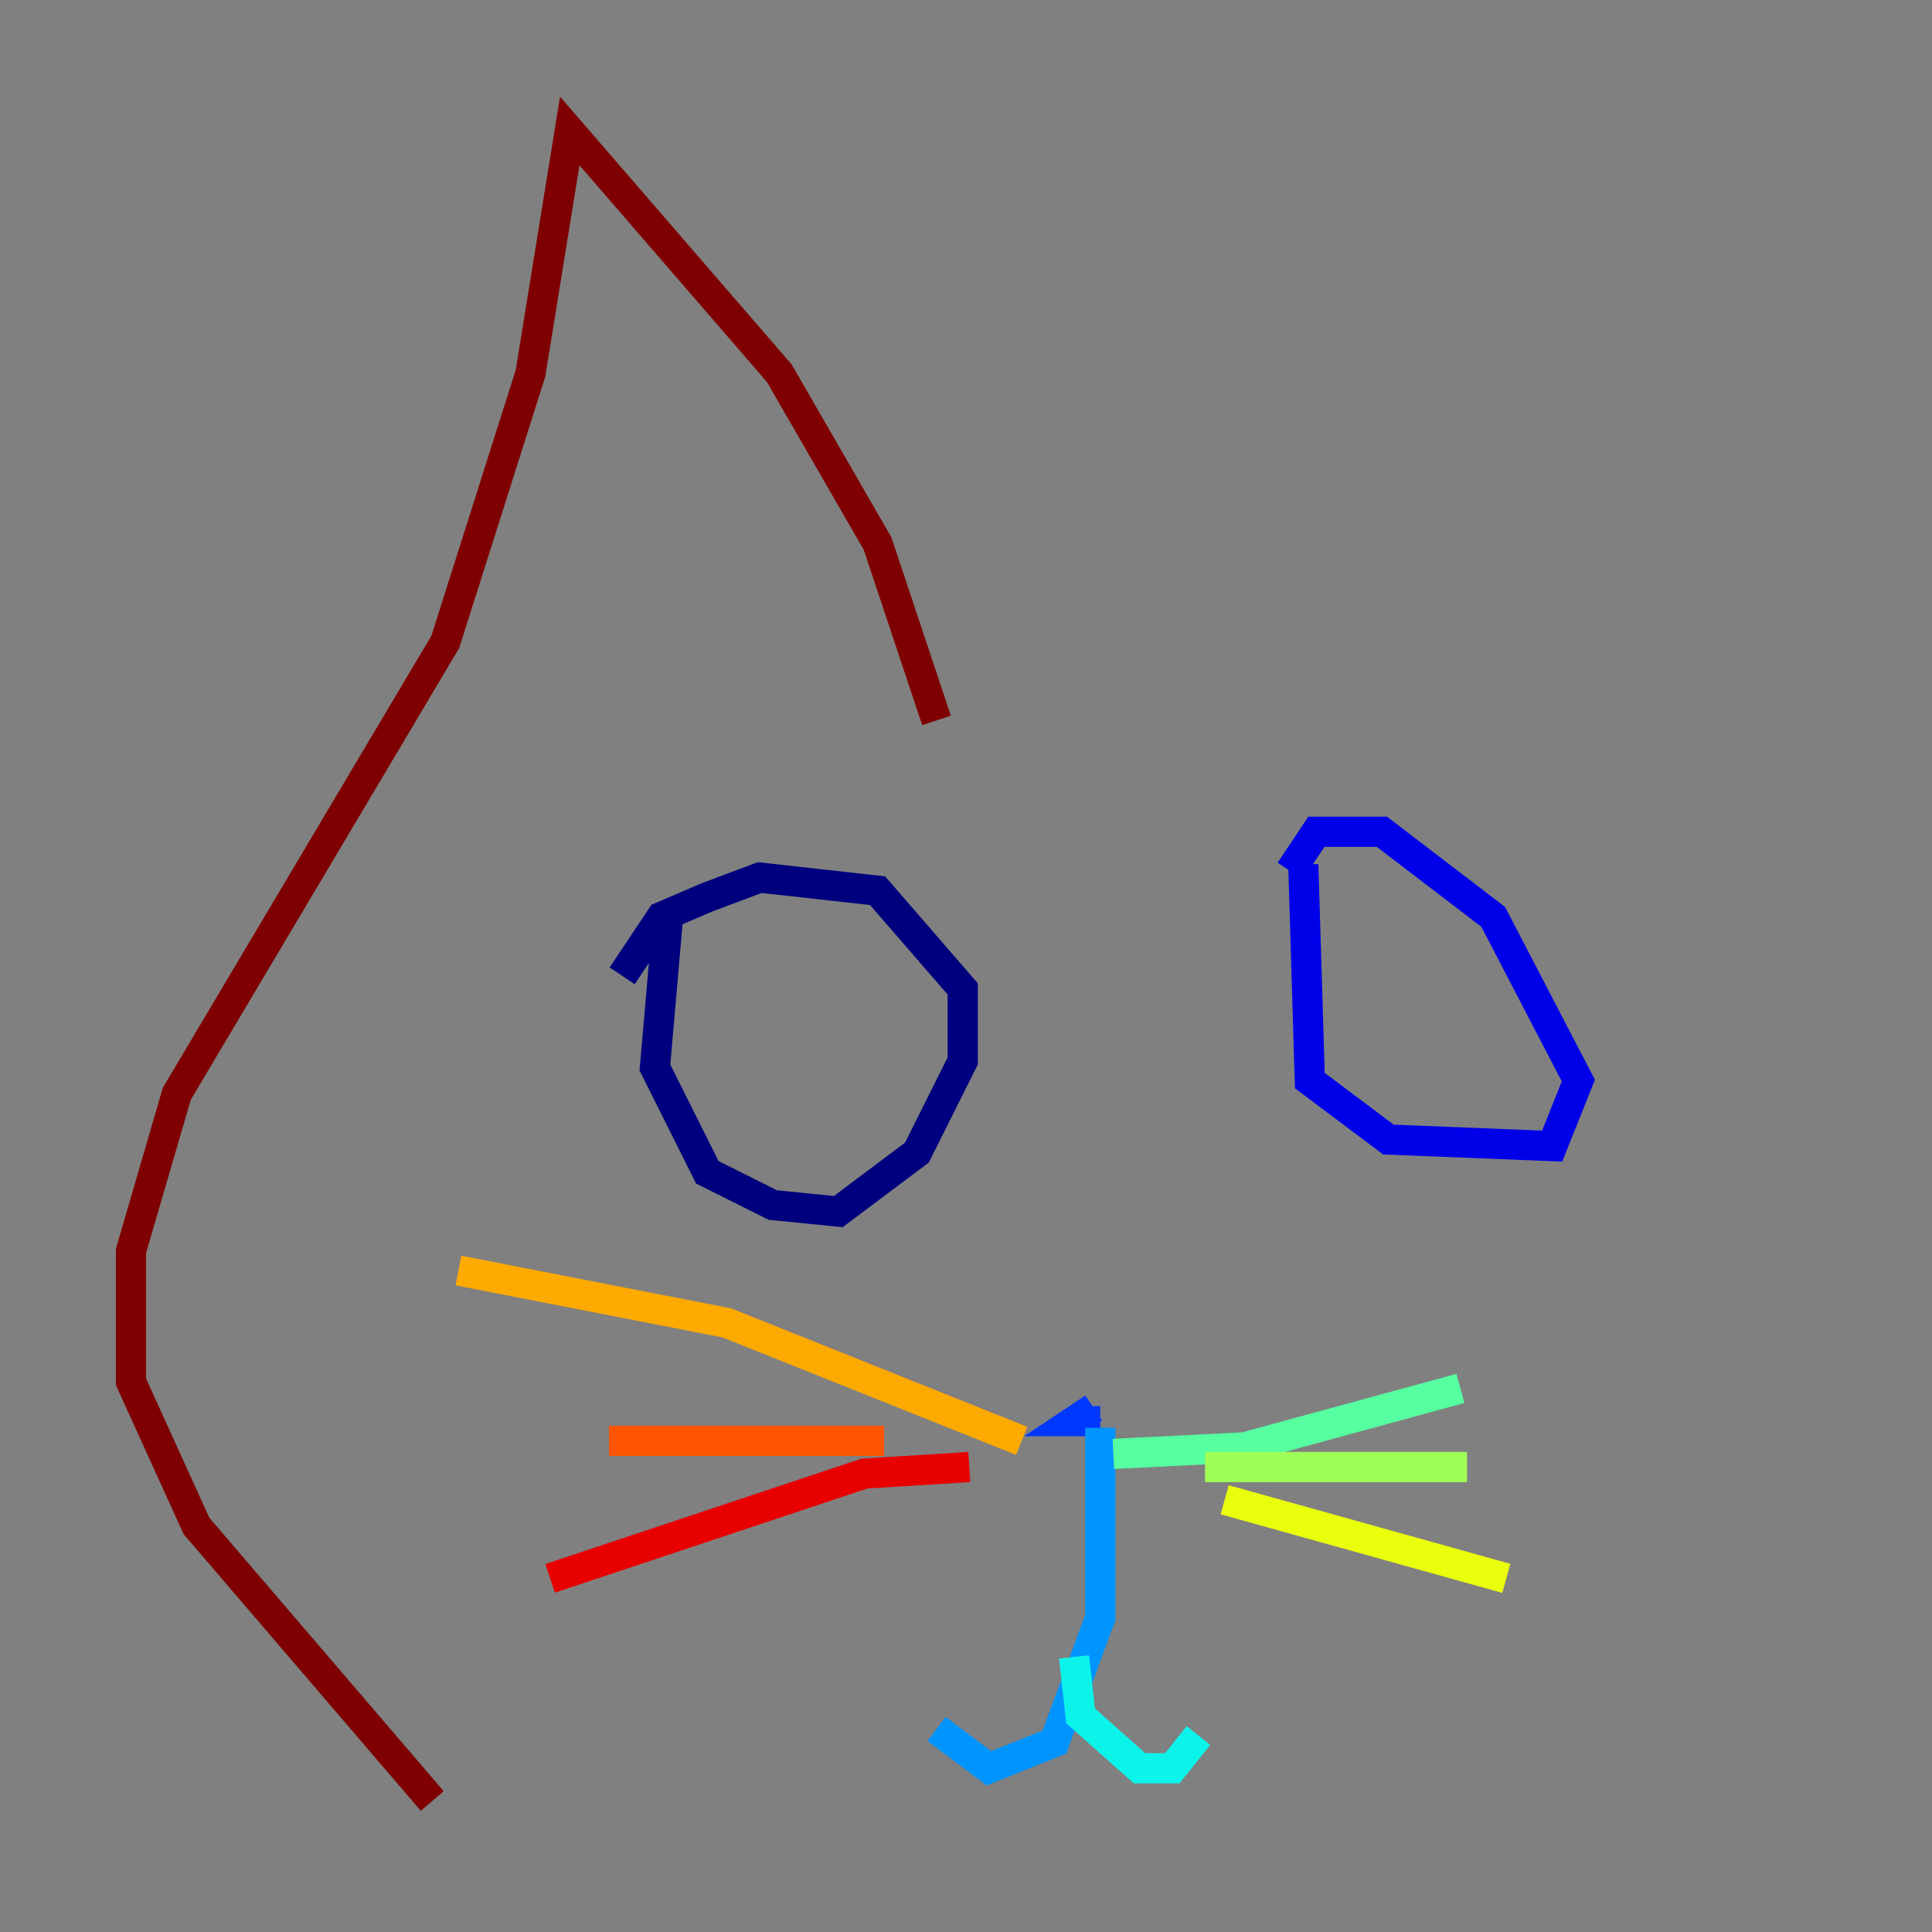 <?xml version="1.0" encoding="utf-8" ?>
<svg baseProfile="tiny" height="128" version="1.2" viewBox="0,0,128,128" width="128" xmlns="http://www.w3.org/2000/svg" xmlns:ev="http://www.w3.org/2001/xml-events" xmlns:xlink="http://www.w3.org/1999/xlink"><rect x="0" y="0" width="128" height="128" fill="#808080" stroke="none"/><defs /><polyline fill="none" points="44.258,60.746 43.39,70.725 46.861,77.668 51.2,79.837 55.539,80.271 60.746,76.366 63.783,70.291 63.783,65.519 58.142,59.01 50.332,58.142 46.861,59.444 43.824,60.746 41.22,64.651" stroke="#00007f" stroke-width="2" /><polyline fill="none" points="86.346,57.275 86.78,71.593 91.986,75.498 102.834,75.932 104.57,71.593 98.929,60.746 91.552,55.105 87.214,55.105 85.478,57.709" stroke="#0000e8" stroke-width="2" /><polyline fill="none" points="72.461,93.288 71.159,94.156 72.895,94.156" stroke="#0038ff" stroke-width="2" /><polyline fill="none" points="72.895,94.59 72.895,107.173 69.858,115.417 65.519,117.153 62.047,114.549" stroke="#0094ff" stroke-width="2" /><polyline fill="none" points="71.159,109.776 71.593,113.681 75.498,117.153 77.668,117.153 79.403,114.983" stroke="#0cf4ea" stroke-width="2" /><polyline fill="none" points="73.763,96.325 82.441,95.891 96.759,91.986" stroke="#56ffa0" stroke-width="2" /><polyline fill="none" points="79.837,97.193 97.193,97.193" stroke="#a0ff56" stroke-width="2" /><polyline fill="none" points="81.139,99.363 99.797,104.57" stroke="#eaff0c" stroke-width="2" /><polyline fill="none" points="67.688,95.458 48.163,87.647 30.373,84.176" stroke="#ffaa00" stroke-width="2" /><polyline fill="none" points="58.576,95.458 40.352,95.458" stroke="#ff5500" stroke-width="2" /><polyline fill="none" points="64.217,97.193 57.275,97.627 36.447,104.57" stroke="#e80000" stroke-width="2" /><polyline fill="none" points="62.047,47.729 58.142,36.014 51.634,24.732 37.749,8.678 35.146,24.732 29.505,42.522 11.715,72.461 8.678,82.875 8.678,91.552 13.017,101.098 28.637,119.322" stroke="#7f0000" stroke-width="2" /></svg>